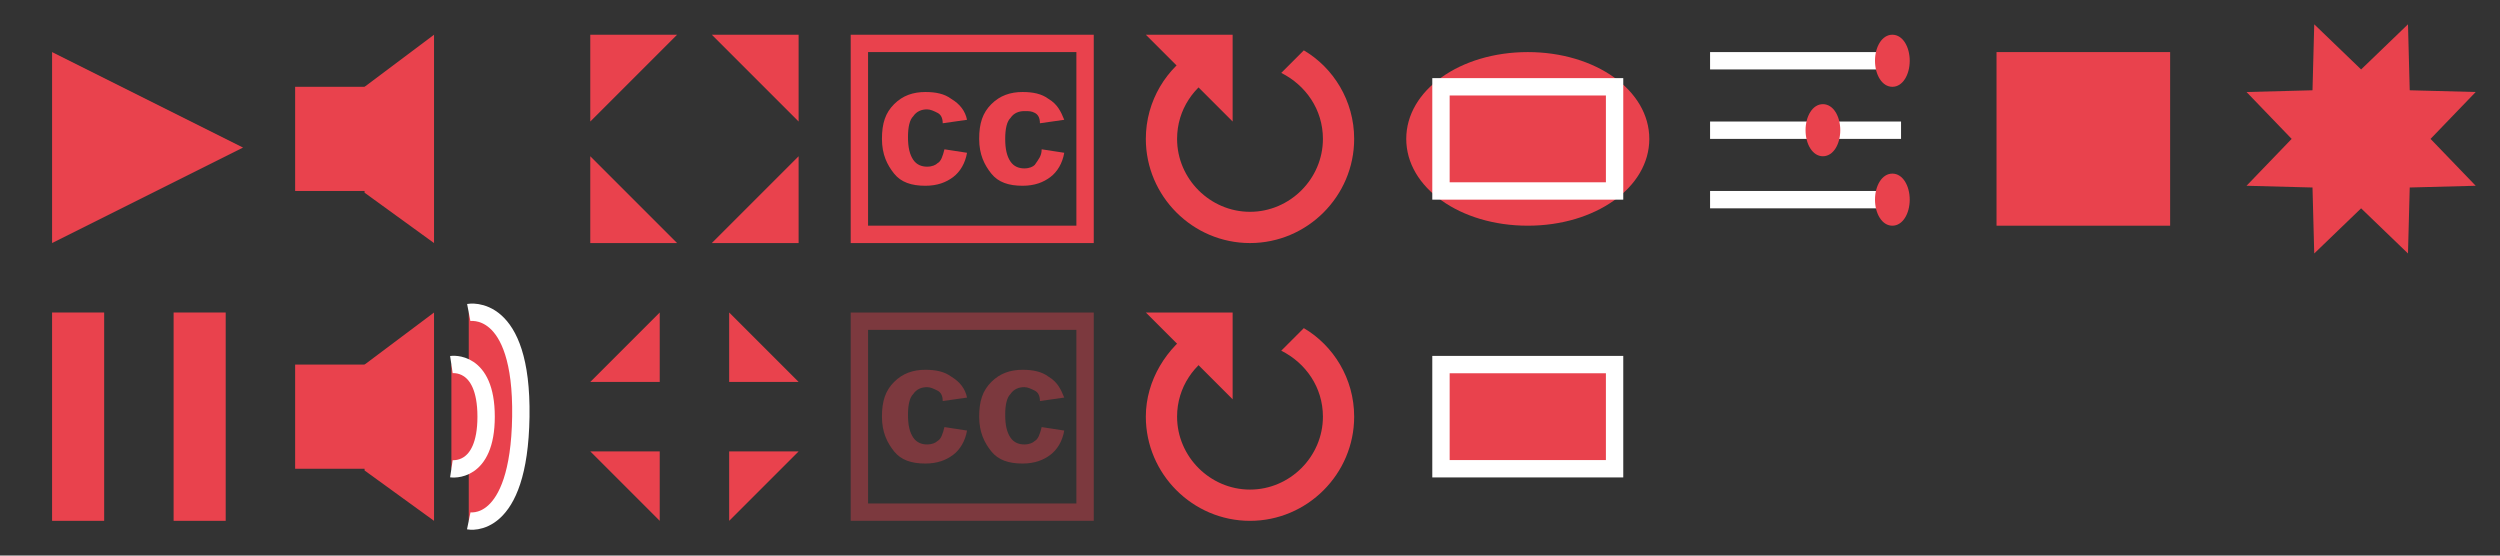<?xml version="1.0" encoding="utf-8"?>
<!-- Generator: Adobe Illustrator 19.1.0, SVG Export Plug-In . SVG Version: 6.00 Build 0)  -->
<svg version="1.1" id="controls.fw-Page_x25_201" xmlns="http://www.w3.org/2000/svg" xmlns:xlink="http://www.w3.org/1999/xlink"
	 x="0px" y="0px" viewBox="0 0 144 32" style="enable-background:new 0 0 144 32;" width="144" height="32" xml:space="preserve">
<rect x="0" y="0" width="144" height="32" style="fill:#333333;stroke:none;opacity:1;fill-opacity:1"/>
<style type="text/css">
	.st0{fill:none;enable-background:new    ;}
	.st1{stroke:#FFFFFF;}
	.st2{display:none;stroke:#B0B0B0;}
	.st3{enable-background:new    ;}
	.st4{opacity:0.4;}
	.st5{opacity:0.4;enable-background:new    ;}
	path, rect, text {
		fill: rgba(233, 66, 77, 1); /* TERTIARY_COLOR */
	}
</style>
<path class="st0" d="M0,0"/>
<g id="BG">
</g>
<g id="controls">
	<path id="Line" class="st1" d="M98.5,7.5h11"/>
	<path id="Line2" class="st1" d="M98.5,3.5h11"/>
	<path id="Line3" class="st1" d="M98.5,11.5h11"/>
	<path id="Ellipse" d="M108,11.5c0-0.8,0.4-1.5,1-1.5s1,0.7,1,1.5s-0.4,1.5-1,1.5S108,12.3,108,11.5z"/>
	<path id="Ellipse2" d="M104,7.5c0-0.8,0.4-1.5,1-1.5s1,0.7,1,1.5S105.6,9,105,9S104,8.3,104,7.5z"/>
	<path id="Ellipse3" d="M108,3.5c0-0.8,0.4-1.5,1-1.5s1,0.7,1,1.5S109.6,5,109,5S108,4.3,108,3.5z"/>
</g>
<g id="backlight">
	<g id="off">
		<rect x="83" y="21" class="st1" width="10" height="6"/>
	</g>
	<g id="on">
		<path id="Ellipse4" d="M81,8c0-2.8,3.1-5,7-5s7,2.2,7,5s-3.1,5-7,5S81,10.8,81,8z"/>
		<rect x="83" y="5" class="st1" width="10" height="6"/>
	</g>
</g>
<g id="loop">
	<g id="on2">
		<path d="M73.8,4.2c1.4,0.7,2.4,2.1,2.4,3.8c0,2.3-1.9,4.2-4.2,4.2s-4.2-1.9-4.2-4.2c0-1.7,1-3.1,2.4-3.8l-1.3-1.3
			C67.2,3.9,66,5.8,66,8c0,3.3,2.7,6,6,6s6-2.7,6-6c0-2.2-1.2-4.1-2.9-5.1L73.8,4.2z"/>
		<path d="M71,2h-5l5,5V2z"/>
	</g>
	<g id="off2">
		<path d="M73.8,20.2c1.4,0.7,2.4,2.1,2.4,3.8c0,2.3-1.9,4.2-4.2,4.2s-4.2-1.9-4.2-4.2c0-1.7,1-3.1,2.4-3.8l-1.3-1.3
			C67.2,20,66,21.9,66,24c0,3.3,2.7,6,6,6s6-2.7,6-6c0-2.2-1.2-4.1-2.9-5.1L73.8,20.2z"/>
		<path d="M71,18h-5l5,5V18z"/>
	</g>
</g>
<g id="cc">
	<rect x="49" y="2" class="st2" width="14" height="12"/>
	<path d="M50,3h12v10H50V3z M49,2v12h14V2H49z"/>
</g>
<g id="volume">
	<g id="no_x25_20sound">
		<rect x="17" y="5" width="5" height="6"/>
		<path d="M21,5l4-3v12l-4-2.9V5z"/>
	</g>
	<g id="sound_x25_20bars">
		<rect x="17" y="21" width="5" height="6"/>
		<path d="M21,21l4-3v12l-4-2.9V21z"/>
		<path class="st1" d="M27,18c0,0,3.1-0.6,3,6s-3,6-3,6"/>
		<path class="st1" d="M26,21c0,0,2-0.3,2,3s-2,3-2,3"/>
	</g>
</g>
<g id="play_x2F_pause">
	<g id="play">
		<path id="Polygon" d="M14,8.5L3,14V3L14,8.5z"/>
	</g>
	<g id="pause">
		<rect x="3" y="18" width="3" height="12"/>
		<rect x="10" y="18" width="3" height="12"/>
	</g>
</g>
<g id="fullscreen">
	<g id="enter_x25_201">
		<path d="M34,2h5l-5,5V2z"/>
		<path d="M34,14h5l-5-5V14z"/>
		<path d="M46,2h-5l5,5V2z"/>
		<path d="M46,14h-5l5-5V14z"/>
	</g>
	<g id="exit">
		<path d="M42,22h4l-4-4V22z"/>
		<path d="M38,22v-4l-4,4H38z"/>
		<path d="M38,26h-4l4,4V26z"/>
		<path d="M42,26v4l4-4H42z"/>
	</g>
</g>
<g id="stop">
	<rect x="115" y="3" width="10" height="10"/>
</g>
<g id="chooser">
	<path d="M135.2,6.2c1-0.4,2.2,0.1,2.6,1.1c0.4,1-0.1,2.2-1.1,2.6s-2.2-0.1-2.6-1.1S134.2,6.6,135.2,6.2z M133.3,1.4L136,4l2.7-2.6
		l0.1,3.8l3.8,0.1L140,8l2.6,2.7l-3.8,0.1l-0.1,3.8L136,12l-2.7,2.6l-0.1-3.8l-3.8-0.1L132,8l-2.6-2.7l3.8-0.1L133.3,1.4z"/>
</g>
<path class="st3" d="M0,0"/>
<g class="st3">
	<path d="M55.7,6.9l-1.4,0.2c0-0.3-0.1-0.5-0.3-0.6s-0.4-0.2-0.6-0.2c-0.3,0-0.6,0.1-0.8,0.4c-0.2,0.2-0.3,0.6-0.3,1.2
		c0,0.6,0.1,1,0.3,1.3s0.5,0.4,0.8,0.4c0.3,0,0.5-0.1,0.6-0.2c0.2-0.1,0.3-0.4,0.4-0.8l1.3,0.2c-0.1,0.6-0.4,1.1-0.8,1.4
		s-0.9,0.5-1.6,0.5c-0.8,0-1.4-0.2-1.8-0.7s-0.7-1.1-0.7-2c0-0.9,0.2-1.5,0.7-2c0.5-0.5,1.1-0.7,1.8-0.7c0.6,0,1.1,0.1,1.5,0.4
		C55.3,6,55.6,6.4,55.7,6.9z"/>
	<path d="M61.3,6.9l-1.4,0.2c0-0.3-0.1-0.5-0.3-0.6S59.3,6.4,59,6.4c-0.3,0-0.6,0.1-0.8,0.4c-0.2,0.2-0.3,0.6-0.3,1.2
		c0,0.6,0.1,1,0.3,1.3s0.5,0.4,0.8,0.4c0.3,0,0.5-0.1,0.6-0.2C59.8,9.2,60,9,60,8.6l1.3,0.2c-0.1,0.6-0.4,1.1-0.8,1.4
		s-0.9,0.5-1.6,0.5c-0.8,0-1.4-0.2-1.8-0.7s-0.7-1.1-0.7-2c0-0.9,0.2-1.5,0.7-2c0.5-0.5,1.1-0.7,1.8-0.7c0.6,0,1.1,0.1,1.5,0.4
		C60.9,6,61.1,6.4,61.3,6.9z"/>
</g>
<g id="cc_1_" class="st4">
	<rect x="49" y="18" class="st2" width="14" height="12"/>
	<path d="M50,19h12v10H50V19z M49,18v12h14V18H49z"/>
</g>
<g class="st5">
	<path d="M55.7,22.9l-1.4,0.2c0-0.3-0.1-0.5-0.3-0.6s-0.4-0.2-0.6-0.2c-0.3,0-0.6,0.1-0.8,0.4c-0.2,0.2-0.3,0.6-0.3,1.2
		c0,0.6,0.1,1,0.3,1.3s0.5,0.4,0.8,0.4c0.3,0,0.5-0.1,0.6-0.2c0.2-0.1,0.3-0.4,0.4-0.8l1.3,0.2c-0.1,0.6-0.4,1.1-0.8,1.4
		s-0.9,0.5-1.6,0.5c-0.8,0-1.4-0.2-1.8-0.7s-0.7-1.1-0.7-2c0-0.9,0.2-1.5,0.7-2c0.5-0.5,1.1-0.7,1.8-0.7c0.6,0,1.1,0.1,1.5,0.4
		C55.3,22,55.6,22.4,55.7,22.9z"/>
	<path d="M61.3,22.9l-1.4,0.2c0-0.3-0.1-0.5-0.3-0.6s-0.4-0.2-0.6-0.2c-0.3,0-0.6,0.1-0.8,0.4c-0.2,0.2-0.3,0.6-0.3,1.2
		c0,0.6,0.1,1,0.3,1.3s0.5,0.4,0.8,0.4c0.3,0,0.5-0.1,0.6-0.2c0.2-0.1,0.3-0.4,0.4-0.8l1.3,0.2c-0.1,0.6-0.4,1.1-0.8,1.4
		s-0.9,0.5-1.6,0.5c-0.8,0-1.4-0.2-1.8-0.7s-0.7-1.1-0.7-2c0-0.9,0.2-1.5,0.7-2c0.5-0.5,1.1-0.7,1.8-0.7c0.6,0,1.1,0.1,1.5,0.4
		C60.9,22,61.1,22.4,61.3,22.9z"/>
</g>
</svg>
